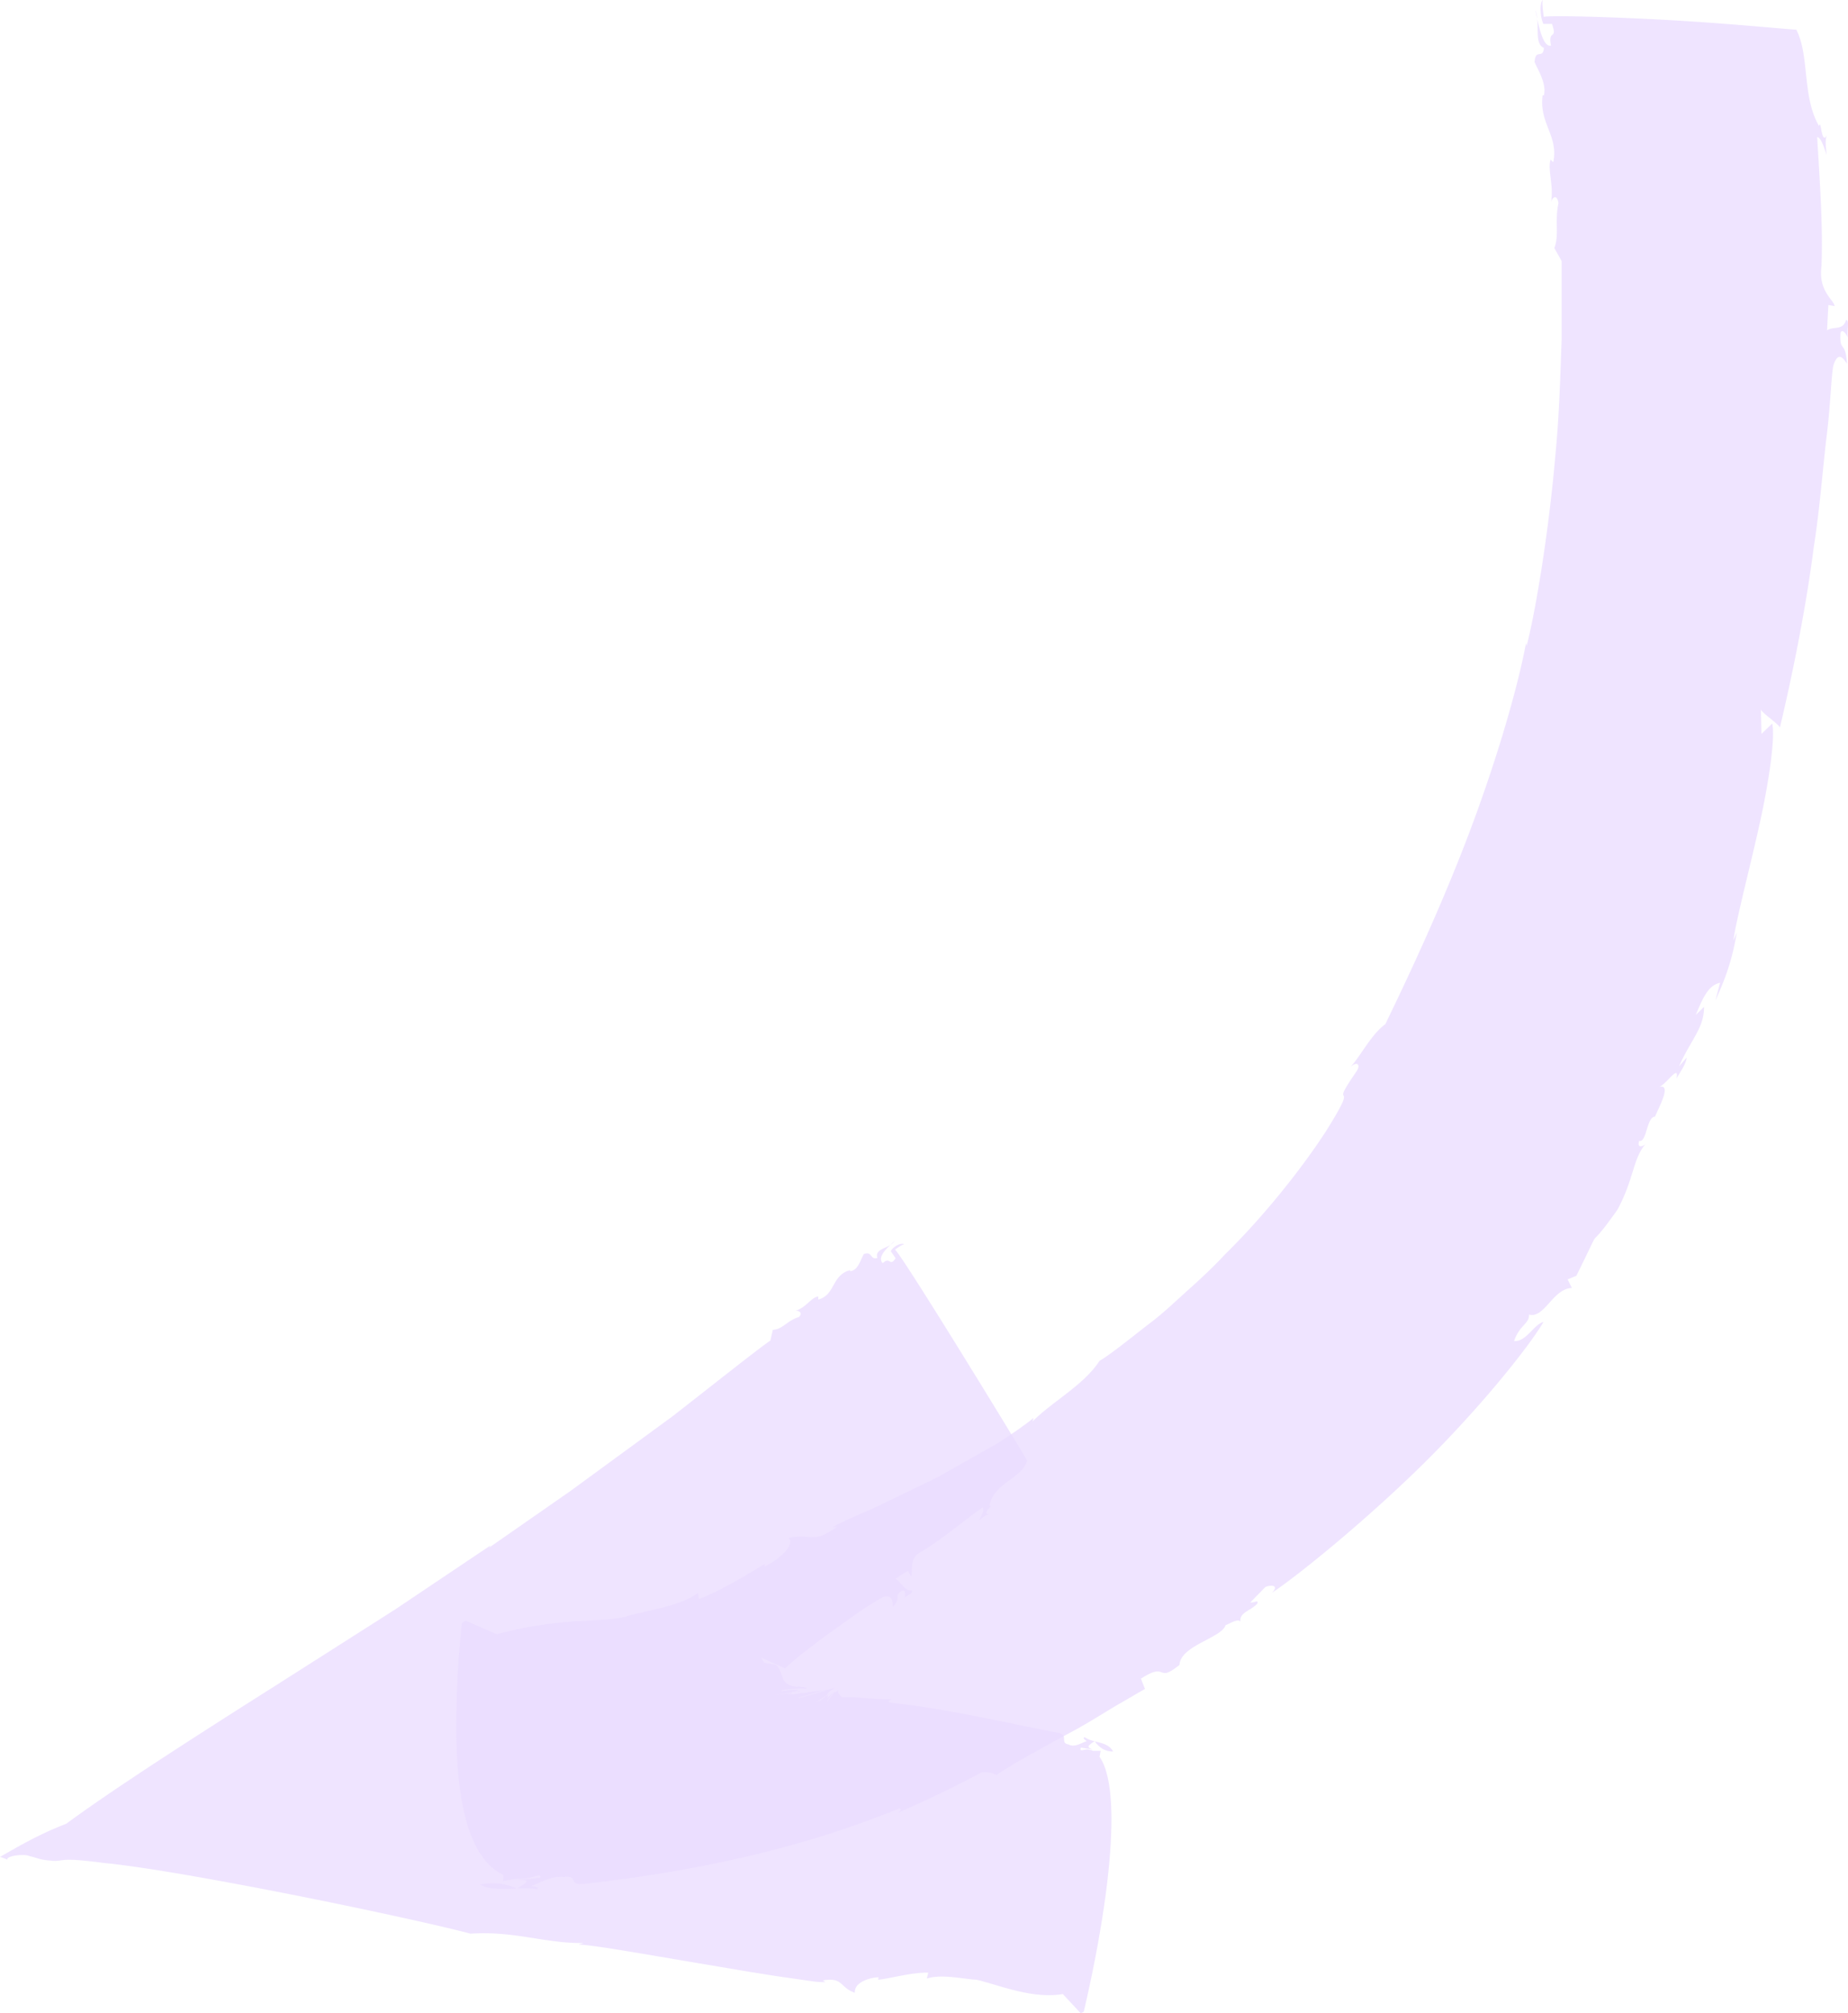 <svg xmlns="http://www.w3.org/2000/svg" width="991.4" height="1080" viewBox="-0 -0 991.437 1080" style=""><g><g data-name="Слой 2"><g data-name="473650368"><g fill="#eadcff" opacity=".76"><path d="M597.2 939.6c-2-3.8-6-4.5-9.9-5.5 2.7 3.7 5.7 5.5 9.9 5.5z"></path><path d="M587.3 934h-.1l.1.1v-.1z"></path><path d="M480 665.6l-2.3 2.2a8 8 0 0 0 2.3-2.2z"></path><path d="M448 907.3l-4.2 5.4c-.9 0 4.8-6.1 3.3-4.9-7.4 7.4.1-.8-4.2 3a36.5 36.5 0 0 1 3.4-3.1c-4.9 3.9-1.3.9-2.8 1.9a20.9 20.9 0 0 0-2.9 2.3l-2.5 1.3a45.4 45.4 0 0 1 5.5-3.9 7.4 7.4 0 0 1 2.9-3c1.3-.8 2.7-1.1-.2-.4l-15 4.3c-7.6 1.9 1.9-.8-5.9 1.2 19.4-5.1 3.6-1.4 24.4-6.4l-11.8 2.8 7.1-1.7c-12.2 2.5-7.1 1.4-4 .6l.9-.2c-1.7.3-16.7 2.7-10.6 1.5l-9.6 1.5c9.5-1.5-5.9.6 3.6-1-.9 0 1.2-.7-11.3 1.1 6.4-1 9.6-1.8 14.3-2.1.6-.2 2.5-.5.1-.3l-3.6.5c-.6-.5 8.3-1.4-.9-1.1l-4.7.6c0-.5 0-.9 10.4-1.5l2.8.2c.4-.5.1-.6-4.2-1.2l-.5.2c-4.3-.4-6.5-1.8-7.6-4.2s-1.4-5.5-4.1-7.7l-6.1-1a29.1 29.1 0 0 1-1.7-3c-.5.2 14.5 6.5 12.8 6l4.3-3.8 3.5-3 6-4.6 7.5-5.7 13.3-9.5a192.9 192.9 0 0 1 18.2-11.8c6.2-1.6 4.8 4.8 5.1 5.4 5-5.6-.1-5.5 5.1-8.8 1.8-.4 1.7 2.8 1.3 3.9 1.9-2 4.7-2.3 3.7-4-3.6.7-5.5-4.3-8.7-6.2l6.7-4.3 1.6 2.9c1.5-1-1.7-9.8 5.6-13.1 11.3-6.8 22-16.1 32.9-23.8 1 1.7-.5 4.3-2 7 1.5-1.1 3.3-3.1 5.5-3.1-4.7-.7 3-5.2.1-4.8 2.6-12.4 17.1-14.3 20.3-24.1-3.6-6.4-65-107-70.9-113.3 2-1.4 4-2.8 5-2.8-1.8-1.1-6.1 1.2-7.3 3.7l2.6 3.8c-3.4 4.9-2.8-1.3-6.9 2.6-2.7-2.7.8-6.7 4.1-9.8-3.4 2.2-8.3 2.7-7 7-4 1.2-2.6-3.8-7.2-2.1-1.9 2.9-2.9 8.6-7.3 9.2l-.3-.5c-9.8 2.7-7.8 13.4-16.9 15.7v-1.6c-3.7.2-6.6 6.2-12.5 7.7 1.8-.4 4.5.9 2.1 3.3-6.5 2-8.5 6.5-14 6.9l-1.3 5.7c-9.1 6.4-30.7 23.7-52.7 40.8L305.8 800l-43.4 30.2.8-1.2-51.1 34.3-64.7 41.2c-44.6 28.2-88.6 56.6-111.8 73.8-15.5 6-25.6 12.2-35.6 17.8a32.2 32.2 0 0 1 3.9 1.5c-.5-2.1 8.6-3.1 11.4-2.1l6.7 1.9a36.3 36.3 0 0 0 5.1.7 17.9 17.9 0 0 0 5.4-.1c2.8-.4 6.3-.9 23.5 1.4 21.8 2.1 62.9 9.5 102.8 17.4s79.1 16.6 93.6 20.5c23.6-1.6 40.4 5.4 60.7 5l-2.8.8c10 .5 39.3 5.9 70.1 11 15.3 2.6 30.9 5.3 44 7.1l11.8 1.7a46.4 46.4 0 0 0 6.7.4l-1.5-.9c11.1-1.9 8.9 3.7 17.2 6.6-.4-6.1 9.2-8.3 12.8-8.3l-.3 1.3c5.4-.4 18-4 26.9-3.8l-.8 3.2c7.8-2.7 21.3.5 26.6.6 11.8 2.7 29.8 10.5 46.4 7.7l9.6 10.3 1.6-.8s6.8-27.7 11.2-58.6 6.3-65.2-2.7-78.2l.6-3.2h-4.1c-4.6-2.1-7.3 1.5-6.6-1.7l6.6 1c-4.8-1.4-1.2-2.8.8-4.5a13.7 13.7 0 0 1-5.4-2.2c-1.1 1.2.5 1.4 1.2 2.2-2.7.9-6.6 3.6-9.7 1.8-4.9-.8.2-5.3-5.5-6.2-30.4-5.9-59.6-13-90.8-16.3-.5-1.4.3-1.3 1.3-1.8-9.6.3-17.8-1.4-26.5-1a7.7 7.7 0 0 1-2.2-2.8 6.2 6.2 0 0 1 .2-2.4c-.2 2.7-2.3 2.7-1.8 2z"></path></g><g opacity=".76" fill="#eadcff"><path d="M257.6 1010.9c4.7 3 12.3 2.4 19.6 2.2-5.9-2.8-11.9-3.5-19.6-2.2z"></path><path d="M277.3 1013.1l.2-.1-.3.1h.1z"></path><path d="M823.7 5.3c.3 1.4.7 3.1 1 4.8a15.2 15.2 0 0 0-1-4.8z"></path><path d="M614.3 906.1l-2.2-5.6c14.7-9.5 8 2.9 20.7-7.4.5-10.5 22.9-14.4 24.8-21.5.3.6 6.7-4 7.9-1.6-.8-5.2 5.8-5.9 9.1-9.9.7-2.1-1.9-.2-3.8-.5l8.1-8.3c4.4-1.6 7-.2 3.4 3.2 12.6-8.3 46.7-35.6 78.3-66.3s59.3-65.1 67.5-79.1c-5.2 1.3-9.2 10.7-15.8 10.3 2.8-8.5 8.3-9.3 8-14.2 8.4 2.2 12.6-13.8 23-14.3l-2.3-4.6 4.7-1.9c16.7-33.8 2.8-8.3 22-35.4 9.2-16.9 8.2-27.9 15.6-35.8-.8 1.3-5.4 3.6-3.9-1.2 4.1 1.2 3.9-12.8 8.5-13 1.8-4.5 9.4-18 2.1-15.9 3.7-1 11.1-12.9 9.4-4.5 2.3-4 5.1-7.7 5.5-11.3l-4.1 4.7c6.4-14.4 13.5-20.6 13.4-31.9l-4.4 4.3c3.6-8.7 6.6-15.9 13-17.2l-2.5 9.5c6.5-14.2 9.2-23.4 11.5-36.4l-1.8 4.2c.9-8.5 7.4-33.5 13.1-58.4s9.4-49.8 7.7-58l-5.8 5.6-.3-13.3c-.4 1.5 11.7 9.4 10.1 10.3 3.2-13.4 12.9-55.2 18.3-97.4 3.3-21 4.8-42.2 6.9-59.5s2.4-31.1 3.5-37.4c3-10.2 6.8-1.6 7.4-1.4-.8-12.7-4.1-5.6-3.5-16.3.8-2.9 3.3.7 3.9 2.4-.5-4.7 1.1-9.1-.9-9.5-1.6 5.9-6.8 3.2-10.2 5.6l.7-13.6 3.3.6c.1-3-8.8-7.8-7-21.1.9-22.5-1-47-2.3-69.6 1.9.2 3.5 4.8 5 9.5-.1-3-1-7.6.2-10.5-3.1 5.7-3-9.4-4.2-4.9-9.2-15.8-5-37.9-12.2-51.7-3.6-.1-35.6-3.3-67.5-5.1s-63.8-2.6-68-1.8c-.5-3.9-1-7.7-.5-9-1.8 1.4-1.5 9 .3 12.8h4.6c3.2 9-2.3 2.6-.5 11.6-3.6 1-5.8-7.1-7.4-14.2.7 6.6-.9 13.5 3.6 15.5-.5 6.3-4.6 0-5 7.6 2.2 5 6.4 11.5 5 17.8h-.7c-2 15.1 8.7 21.9 5.7 35.9l-1.4-1.4c-1.8 5 1.8 14.2.2 22.9.6-2.5 3.1-4.8 4 .4-2.1 10.1.5 16.8-2.2 24.2l3.9 6.9v42.2c-.7 18.3-1.2 39.9-3.3 61.4-3.7 43.1-11 85.9-15.5 102.9l-.3-1.5c-5 26.3-16.7 65.6-31.3 103.9s-32.1 75.6-44.2 100.5c-7.5 5.5-12.6 16.1-18.5 22.8 4-3.3 5.2-.5 3 2.6-15.4 22.4 1.3 3.1-13 26.6-8 13.7-30.5 45-57.4 71.4-6.4 6.9-13.3 13.3-20 19.3s-12.9 12-19.1 16.7c-12.4 9.6-22.3 17.7-28.3 21.2-8.6 13.2-25.5 21.9-35.9 32.5l.5-1.9c-3 2.6-10 7.6-19.1 13.5l-32.5 18.4-33.9 16.4c-10.3 4.4-18.5 8.1-22.4 10.4l2.5-.3c-13.2 9.6-13.6 3.4-25.9 6 3.7 5-8 13-12.8 15.3l-.2-1.3c-6.9 4.2-22.8 14-35.2 18.8l-.5-3.3c-9.3 7.2-30.3 10-37.8 12.4s-20.7 2.1-33 3.2-25.2 3.3-37.1 6.6l-16.7-7.3-2.1 1.2a523.8 523.8 0 0 0-3 60.2c.5 31.4 5.1 65.4 25.3 75l-.2 3.3 7.4-1.3c9.2.5 12.8-3.8 12.6-.5l-12.3 1.2c9.1-.2 3.1 2.3-.1 4.5 3.8-.1 7.5-.2 10.6.5 1.6-1.5-1.5-1.2-3-1.8 4.7-1.7 11-5.6 17.1-4.8 9.2-1.3 1.4 5.1 12.2 3.6 57.2-6.6 113.2-18 168.1-40.4 1.8.8.3 1.3-1.1 2.5 16.3-7.2 30.8-14 45.1-21.8a14.3 14.3 0 0 1 8.5 1.5c-1.6-.3 18.1-11.4 38.3-22.4 10.2-5.3 20-11.8 27.7-16.2s12.9-7.6 13.3-7.6z"></path></g></g></g></g></svg>
